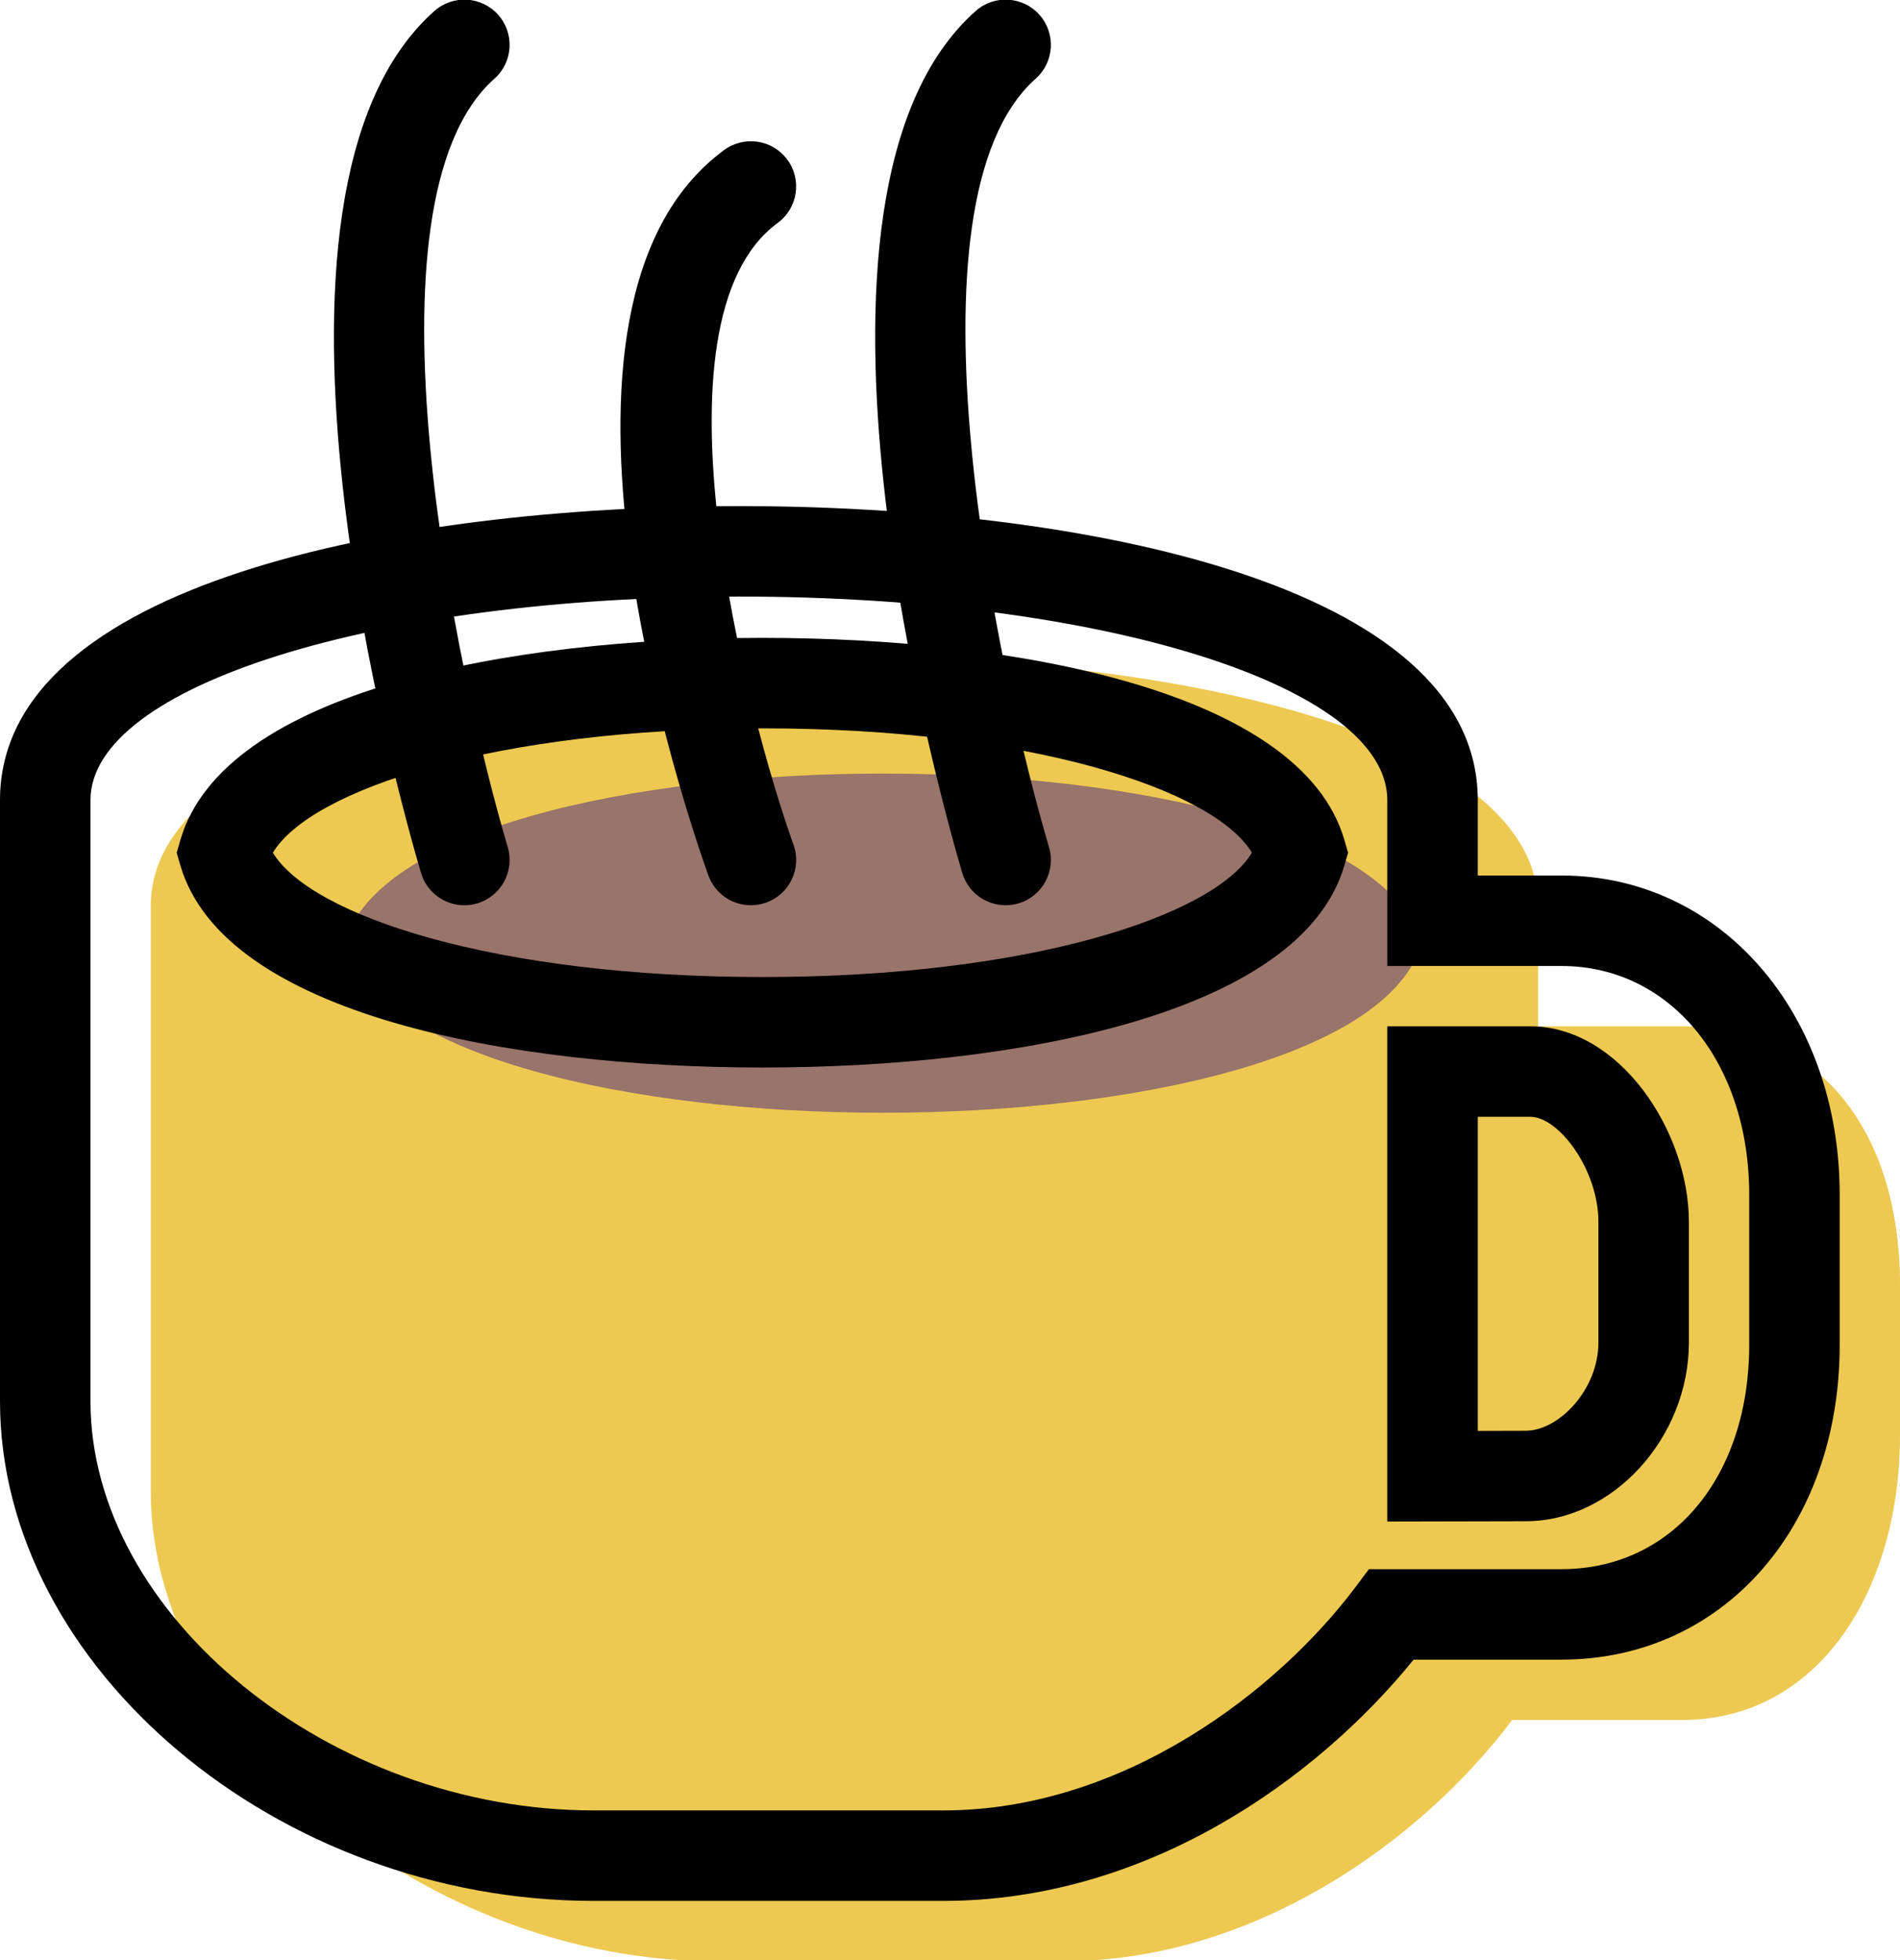 <svg xmlns="http://www.w3.org/2000/svg" xmlns:xlink="http://www.w3.org/1999/xlink" preserveAspectRatio="xMidYMid" width="63" height="65" viewBox="0 0 63 65">
  <defs>
    <style>

      .cls-3 {
        fill: #edc951;
      }

      .cls-4 {
        fill: #99746a;
      }

      .cls-5 {
        fill: #000000;
      }
    </style>
  </defs>
  <g id="group-70svg">
    <path d="M55.777,34.031 C55.777,34.031 51.000,34.031 51.000,34.031 C51.000,34.031 51.000,30.031 51.000,30.031 C51.000,19.031 5.000,19.031 5.000,30.031 C5.000,30.031 5.000,49.462 5.000,49.462 C5.000,57.551 14.205,65.031 23.688,65.031 C23.688,65.031 35.277,65.031 35.277,65.031 C41.592,65.031 47.138,61.031 50.141,57.031 C50.141,57.031 55.777,57.031 55.777,57.031 C60.314,57.031 63.000,52.716 63.000,47.593 C63.000,47.593 63.000,42.613 63.000,42.613 C63.000,37.490 60.314,34.031 55.777,34.031 Z" id="path-1" class="cls-3" fill-rule="evenodd"/>
    <path d="M11.421,31.274 C13.597,38.772 44.963,38.772 47.138,31.274 C44.963,23.776 13.597,23.776 11.421,31.274 Z" id="path-2" class="cls-4" fill-rule="evenodd"/>
    <path d="M31.277,63.031 C31.277,63.031 19.688,63.031 19.688,63.031 C9.200,63.031 -0.000,55.288 -0.000,46.462 C-0.000,46.462 -0.000,26.531 -0.000,26.531 C-0.000,19.335 13.198,16.781 24.500,16.781 C35.802,16.781 49.000,19.335 49.000,26.531 C49.000,26.531 49.000,29.031 49.000,29.031 C49.000,29.031 51.777,29.031 51.777,29.031 C57.035,29.031 61.000,33.580 61.000,39.613 C61.000,39.613 61.000,44.594 61.000,44.594 C61.000,50.642 57.121,55.031 51.777,55.031 C51.777,55.031 46.872,55.031 46.872,55.031 C43.654,59.005 38.020,63.031 31.277,63.031 ZM24.500,19.781 C12.444,19.781 3.000,22.746 3.000,26.531 C3.000,26.531 3.000,46.462 3.000,46.462 C3.000,53.563 10.954,60.031 19.688,60.031 C19.688,60.031 31.277,60.031 31.277,60.031 C37.262,60.031 42.378,56.045 44.941,52.631 C44.941,52.631 45.391,52.031 45.391,52.031 C45.391,52.031 51.777,52.031 51.777,52.031 C55.441,52.031 58.000,48.973 58.000,44.594 C58.000,44.594 58.000,39.613 58.000,39.613 C58.000,35.221 55.383,32.031 51.777,32.031 C51.777,32.031 46.000,32.031 46.000,32.031 C46.000,32.031 46.000,26.531 46.000,26.531 C46.000,22.746 36.556,19.781 24.500,19.781 Z" id="path-3" class="cls-5" fill-rule="evenodd"/>
    <path d="M46.000,50.452 C46.000,50.452 46.000,34.031 46.000,34.031 C46.000,34.031 50.741,34.031 50.741,34.031 C53.703,34.031 56.000,37.516 56.000,40.514 C56.000,40.514 56.000,44.512 56.000,44.512 C56.000,47.671 53.475,50.442 50.595,50.442 C50.595,50.442 46.000,50.452 46.000,50.452 ZM49.000,37.031 C49.000,37.031 49.000,47.446 49.000,47.446 C49.000,47.446 50.592,47.442 50.592,47.442 C51.678,47.442 53.000,46.090 53.000,44.512 C53.000,44.512 53.000,40.514 53.000,40.514 C53.000,38.786 51.685,37.031 50.741,37.031 C50.741,37.031 49.000,37.031 49.000,37.031 Z" id="path-4" class="cls-5" fill-rule="evenodd"/>
    <path d="M25.279,35.397 C16.891,35.397 7.415,33.637 5.980,28.692 C5.980,28.692 5.859,28.274 5.859,28.274 C5.859,28.274 5.980,27.856 5.980,27.856 C7.415,22.912 16.891,21.151 25.279,21.151 C33.669,21.151 43.145,22.912 44.578,27.856 C44.578,27.856 44.699,28.274 44.699,28.274 C44.699,28.274 44.578,28.692 44.578,28.692 C43.145,33.637 33.669,35.397 25.279,35.397 ZM9.048,28.274 C10.310,30.367 16.417,32.397 25.279,32.397 C34.142,32.397 40.249,30.367 41.511,28.274 C40.249,26.182 34.142,24.151 25.279,24.151 C16.417,24.151 10.310,26.182 9.048,28.274 Z" id="path-5" class="cls-5" fill-rule="evenodd"/>
    <path d="M33.344,30.017 C32.696,30.017 32.100,29.595 31.906,28.942 C31.230,26.658 25.499,6.455 32.349,0.367 C32.967,-0.184 33.917,-0.127 34.466,0.491 C35.017,1.111 34.960,2.059 34.341,2.609 C29.733,6.704 33.098,22.392 34.783,28.091 C35.018,28.886 34.564,29.720 33.770,29.955 C33.628,29.997 33.485,30.017 33.344,30.017 Z" id="path-6" class="cls-5" fill-rule="evenodd"/>
    <path d="M15.396,30.017 C14.749,30.017 14.152,29.595 13.959,28.942 C13.283,26.658 7.553,6.455 14.401,0.367 C15.020,-0.184 15.969,-0.127 16.519,0.491 C17.069,1.111 17.014,2.059 16.394,2.609 C11.787,6.704 15.151,22.392 16.836,28.092 C17.070,28.886 16.617,29.720 15.823,29.955 C15.681,29.997 15.538,30.017 15.396,30.017 Z" id="path-7" class="cls-5" fill-rule="evenodd"/>
    <path d="M24.898,30.017 C24.283,30.017 23.706,29.636 23.486,29.022 C22.800,27.104 16.978,10.141 24.011,4.975 C24.679,4.484 25.616,4.628 26.107,5.295 C26.598,5.963 26.454,6.902 25.786,7.392 C21.358,10.644 24.768,23.695 26.311,28.012 C26.590,28.791 26.184,29.649 25.404,29.929 C25.236,29.988 25.066,30.017 24.898,30.017 Z" id="path-8" class="cls-5" fill-rule="evenodd"/>
  </g>
</svg>
